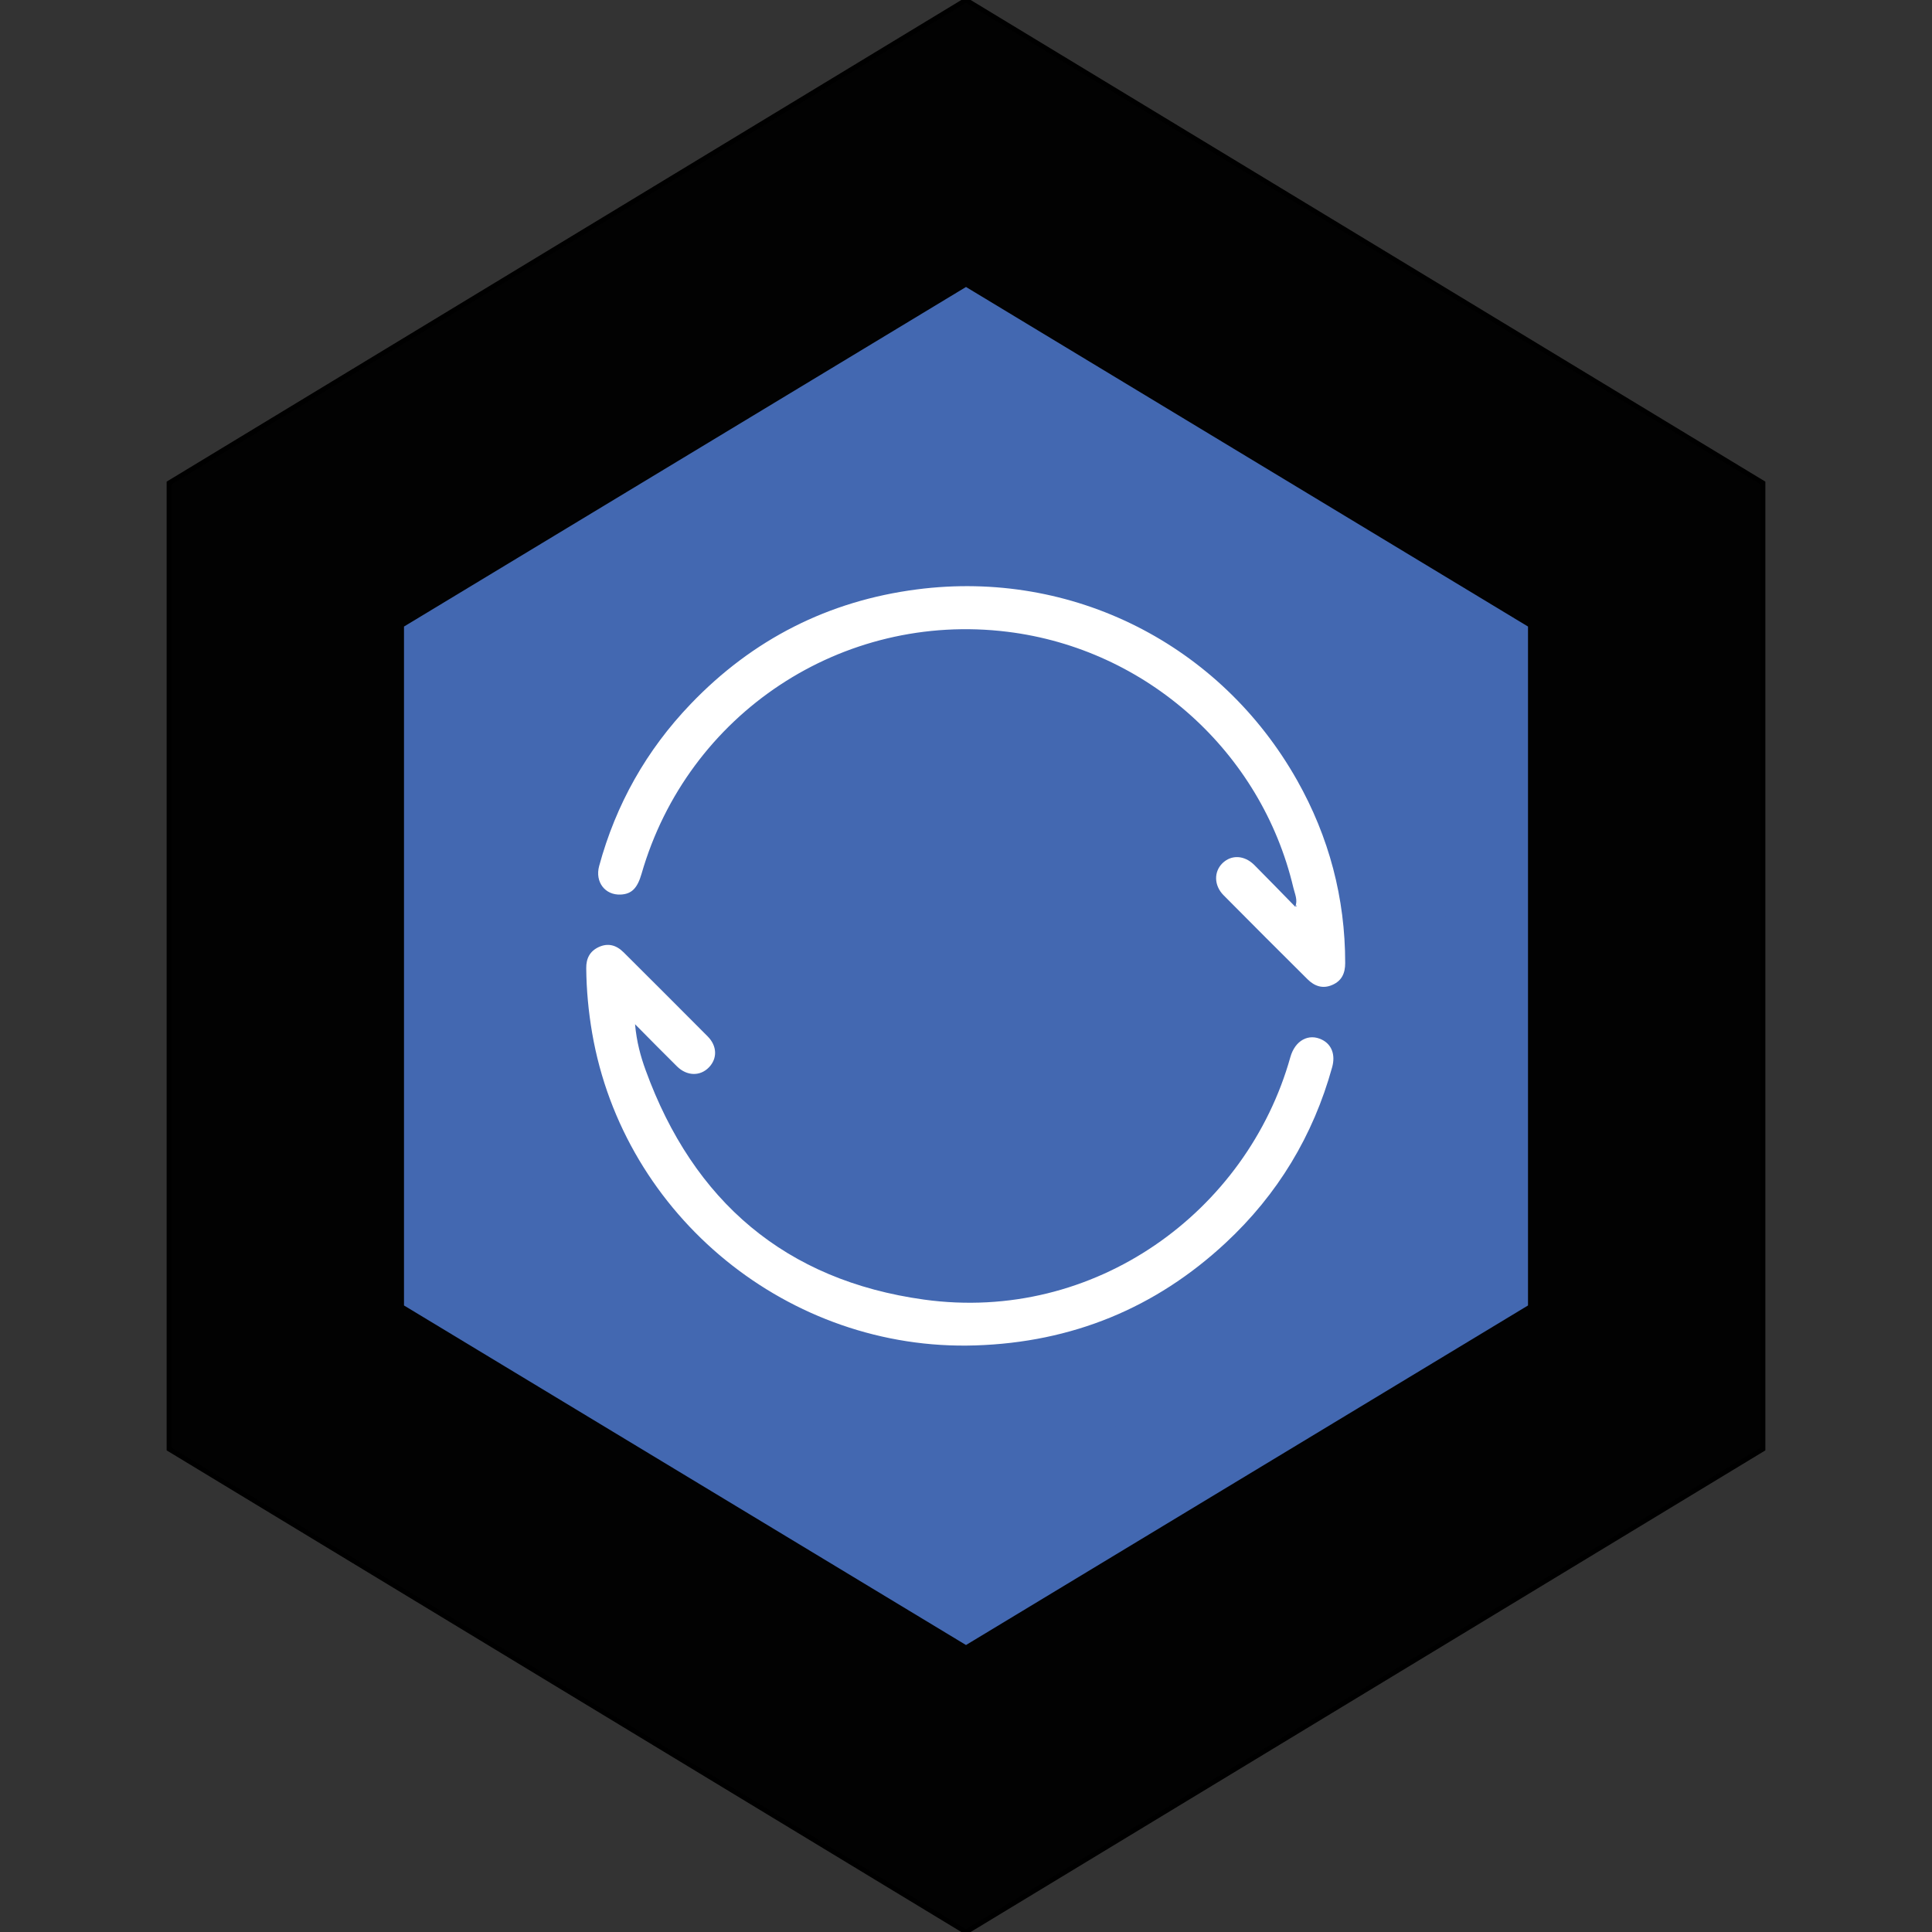 <?xml version="1.0" encoding="utf-8"?>
<!-- Generator: Adobe Illustrator 16.0.0, SVG Export Plug-In . SVG Version: 6.00 Build 0)  -->
<!DOCTYPE svg PUBLIC "-//W3C//DTD SVG 1.1//EN" "http://www.w3.org/Graphics/SVG/1.1/DTD/svg11.dtd">
<svg version="1.1" id="Layer_1" xmlns="http://www.w3.org/2000/svg" xmlns:xlink="http://www.w3.org/1999/xlink" x="0px" y="0px"
	 width="400px" height="400px" viewBox="0 0 400 400" enable-background="new 0 0 400 400" xml:space="preserve">
<rect x="0" y="0" width="400" height="400" fill="#333333" stroke="none"/>
<polygon fill="#020202" stroke="#000000" stroke-miterlimit="10" points="364.999,300.002 200,400 35.001,300.002 35.001,99.999 
	200,0 364.999,99.999 "/>
<polygon fill="#4368B1" stroke="#4368B1" stroke-miterlimit="10" points="315.856,270.001 200.001,340 84.144,270.001 
	84.145,130.001 200.001,60 315.856,130.001 "/>
<g>
	<path fill-rule="evenodd" clip-rule="evenodd" fill="#4368B1" d="M208.148,100.041c2.18,0.833,4.509,0.715,6.771,1.061
		c42.075,6.461,75.629,38.343,83.212,80.232c6.046,33.374-2.57,63.032-25.979,87.692c-21.063,22.197-47.427,32.28-77.925,30.789
		c-46.061-2.244-84.692-36.749-92.723-82.354c-0.439-2.496-0.729-5.018-1.094-7.522c-0.058-0.357,0.113-0.813-0.41-0.964
		c0-5.595,0-11.189,0-16.793c0.463-0.215,0.304-0.663,0.337-1.021c1.167-13.633,4.847-26.58,11.519-38.514
		c15.594-27.889,39.096-45.056,70.575-51.078c3.338-0.634,6.729-1.025,10.096-1.529
		C197.736,100.041,202.936,100.041,208.148,100.041z M268.16,187.722c-2.818-2.871-5.604-5.774-8.458-8.624
		c-2.073-2.065-4.762-2.176-6.607-0.379c-1.801,1.77-1.772,4.604,0.224,6.62c5.758,5.831,11.572,11.612,17.379,17.394
		c1.455,1.452,3.175,2.05,5.146,1.184c1.956-0.853,2.664-2.415,2.664-4.529c0-13.491-3.351-26.112-9.945-37.814
		c-15.87-28.149-46.524-43.719-78.708-39.547c-18.35,2.375-34.028,10.336-46.856,23.729c-9.165,9.556-15.479,20.766-18.952,33.549
		c-0.895,3.31,1.232,6.063,4.469,5.904c2.257-0.109,3.443-1.302,4.31-4.294c9.56-33.195,41.56-54.347,75.795-50.106
		c28.76,3.557,52.514,24.819,59.161,52.997c0.301,1.272,0.96,2.565,0.379,3.937V187.722z M131.479,212.053
		c3.135,3.164,5.896,5.98,8.701,8.746c2.05,2.018,4.79,2.058,6.596,0.187c1.781-1.838,1.708-4.439-0.264-6.416
		c-5.778-5.814-11.581-11.604-17.388-17.39c-1.602-1.599-3.317-1.943-5.144-1.11c-1.857,0.862-2.626,2.354-2.605,4.379
		c0.04,4.502,0.459,8.954,1.216,13.385c6.533,38.055,40.814,65.974,79.376,64.72c19.94-0.646,37.229-7.68,51.798-21.233
		c10.763-10.014,18.114-22.176,22.042-36.362c0.712-2.565-0.081-4.68-2.073-5.685c-2.785-1.398-5.607,0.131-6.583,3.606
		c-8.97,31.984-40.49,55.075-75.844,50.188c-28.666-3.965-47.756-20.351-57.628-47.483C132.625,218.7,131.808,215.7,131.479,212.053
		z"/>
	<path fill-rule="evenodd" clip-rule="evenodd" fill="#FFFFFF" d="M268.16,187.742c0.581-1.371-0.078-2.664-0.379-3.937
		c-6.647-28.178-30.401-49.439-59.161-52.997c-34.236-4.241-66.236,16.911-75.795,50.106c-0.866,2.992-2.053,4.185-4.31,4.294
		c-3.236,0.158-5.363-2.595-4.469-5.904c3.473-12.784,9.787-23.994,18.952-33.549c12.828-13.394,28.507-21.355,46.856-23.729
		c32.183-4.172,62.837,11.397,78.708,39.547c6.595,11.702,9.945,24.323,9.945,37.814c0,2.114-0.708,3.677-2.664,4.529
		c-1.972,0.866-3.691,0.269-5.146-1.184c-5.807-5.781-11.621-11.563-17.379-17.394c-1.996-2.017-2.024-4.851-0.224-6.62
		c1.846-1.797,4.534-1.687,6.607,0.379c2.854,2.85,5.64,5.753,8.458,8.624c0.012-0.146,0.451,0.061,0.219-0.276
		C268.302,187.555,268.229,187.644,268.16,187.742z"/>
	<path fill-rule="evenodd" clip-rule="evenodd" fill="#FFFFFF" d="M131.479,212.053c0.329,3.647,1.146,6.647,2.2,9.531
		c9.872,27.133,28.962,43.519,57.628,47.483c35.354,4.887,66.875-18.204,75.844-50.188c0.976-3.476,3.798-5.005,6.583-3.606
		c1.992,1.005,2.785,3.119,2.073,5.685c-3.928,14.187-11.279,26.349-22.042,36.362c-14.568,13.554-31.857,20.588-51.798,21.233
		c-38.562,1.254-72.843-26.665-79.376-64.72c-0.757-4.431-1.176-8.883-1.216-13.385c-0.021-2.024,0.748-3.517,2.605-4.379
		c1.826-0.833,3.542-0.488,5.144,1.11c5.807,5.785,11.609,11.575,17.388,17.39c1.972,1.977,2.045,4.578,0.264,6.416
		c-1.806,1.871-4.546,1.831-6.596-0.187C137.375,218.033,134.614,215.217,131.479,212.053z"/>
</g>
</svg>
